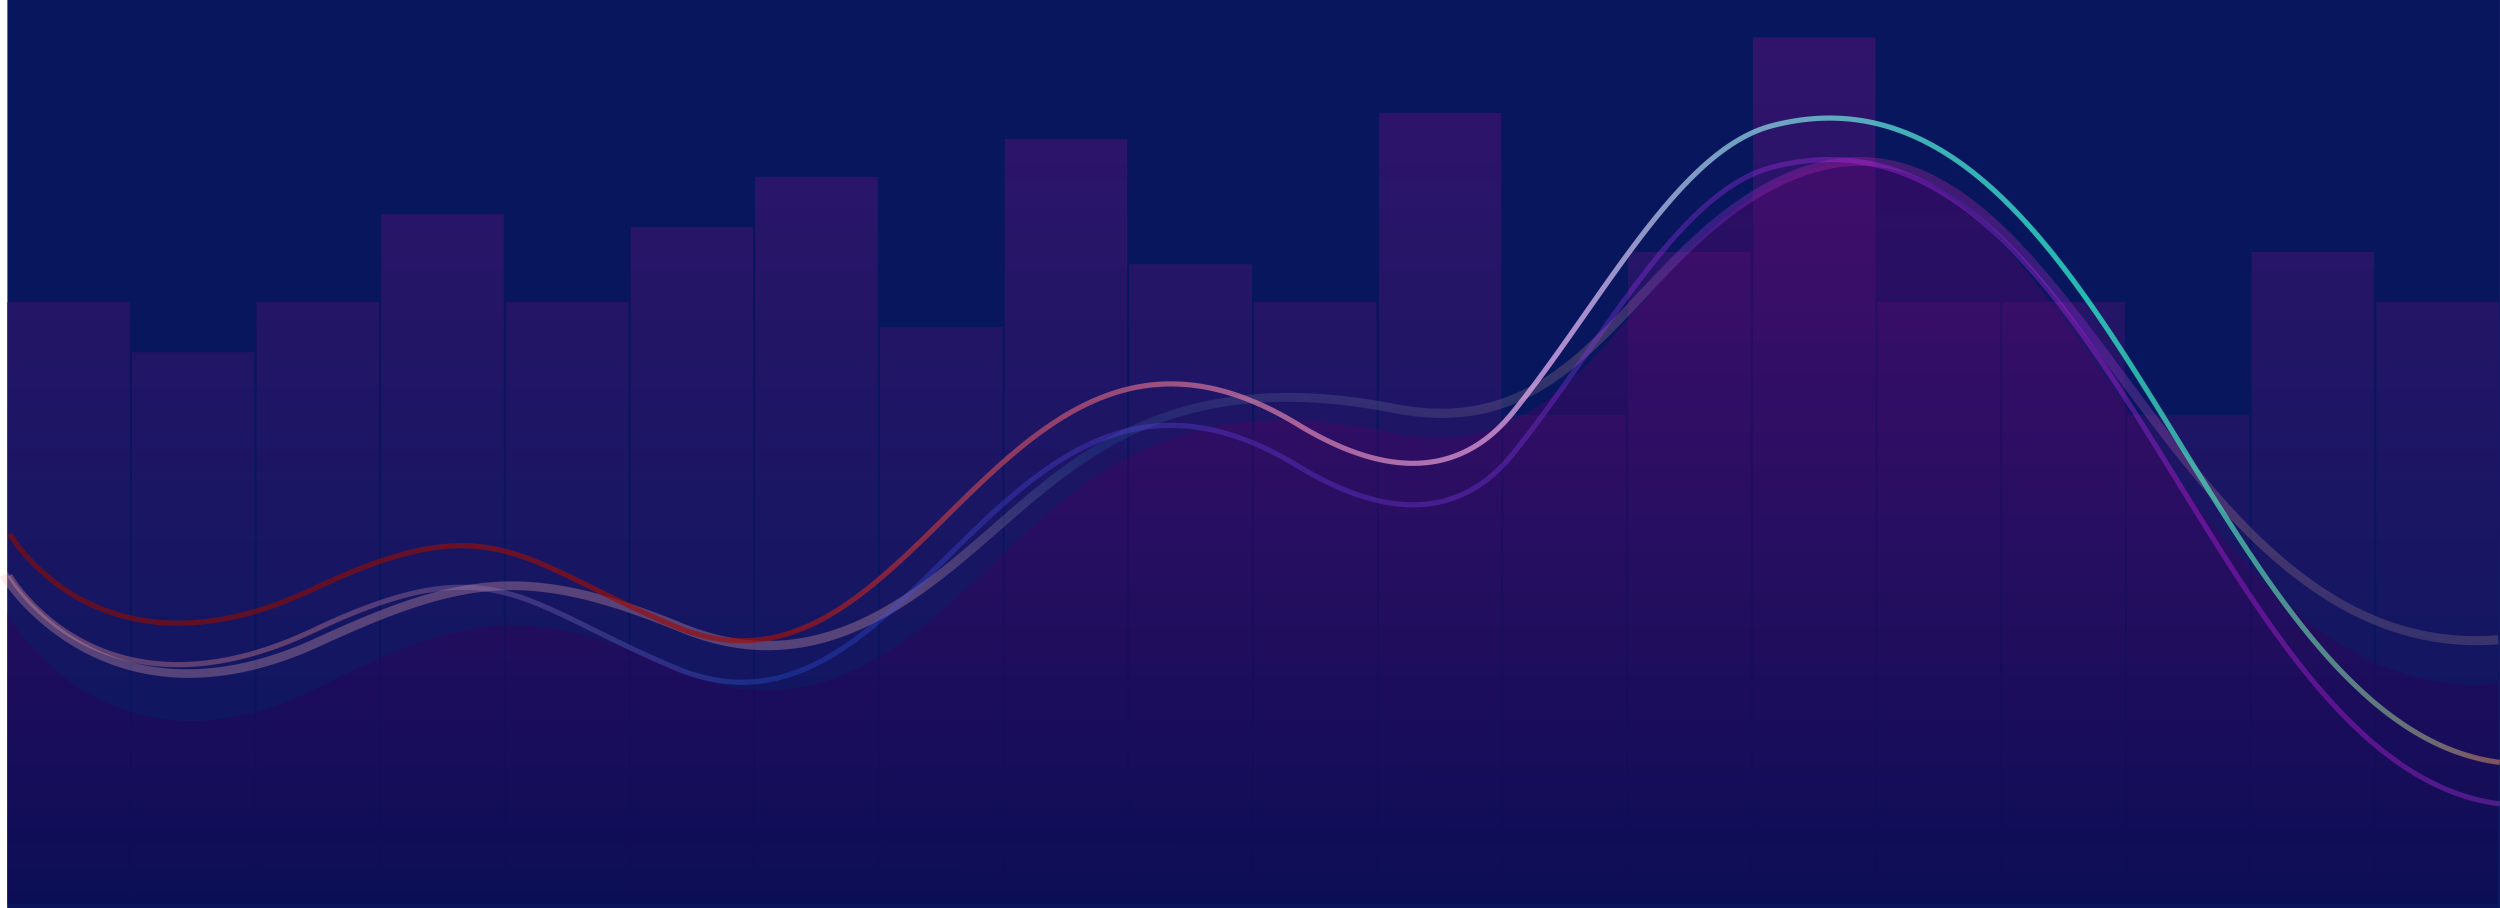<svg xmlns="http://www.w3.org/2000/svg" xmlns:xlink="http://www.w3.org/1999/xlink" width="1926.714" height="700" viewBox="0 0 1926.714 700">
  <defs>
    <linearGradient id="linear-gradient" x1="0.5" x2="0.5" y2="1" gradientUnits="objectBoundingBox">
      <stop offset="0" stop-color="#421371"/>
      <stop offset="1" stop-color="#08165d"/>
    </linearGradient>
    <linearGradient id="linear-gradient-3" x1="0.469" y1="1" x2="0.474" y2="-1.11" gradientUnits="objectBoundingBox">
      <stop offset="0" stop-color="#0f054c" stop-opacity="0.945"/>
      <stop offset="0.888" stop-color="#c6019b" stop-opacity="0.478"/>
      <stop offset="1" stop-color="#ff00b4" stop-opacity="0.478"/>
    </linearGradient>
    <linearGradient id="linear-gradient-4" x1="0.278" y1="0.689" x2="0.896" y2="0.14" gradientUnits="objectBoundingBox">
      <stop offset="0" stop-color="#ffb8b8"/>
      <stop offset="0.259" stop-color="#1b5497"/>
      <stop offset="0.573" stop-color="#bd8888"/>
      <stop offset="0.761" stop-color="#a830ec"/>
      <stop offset="1" stop-color="#f62285"/>
    </linearGradient>
    <linearGradient id="linear-gradient-5" x1="1.033" y1="0.702" x2="0.127" y2="0.776" gradientUnits="objectBoundingBox">
      <stop offset="0" stop-color="#ff1717"/>
      <stop offset="0.184" stop-color="#2dffd4"/>
      <stop offset="0.423" stop-color="#f8bcff"/>
      <stop offset="0.799" stop-color="#9f0f0f"/>
      <stop offset="1" stop-color="#800c0c"/>
    </linearGradient>
    <linearGradient id="linear-gradient-6" x1="1.033" y1="0.702" x2="0.127" y2="0.776" gradientUnits="objectBoundingBox">
      <stop offset="0" stop-color="#876cd4"/>
      <stop offset="0.121" stop-color="#e821ff"/>
      <stop offset="0.799" stop-color="#2b56e4"/>
      <stop offset="1" stop-color="#fc9b9b"/>
    </linearGradient>
  </defs>
  <g id="BG" transform="translate(5.687 -4547)">
    <path id="Path_1766" data-name="Path 1766" d="M0,0H1921V699.964H0Z" transform="translate(0 4547)" fill="#08165d"/>
    <g id="Rectangle_8_copy_6" data-name="Rectangle 8 copy 6" transform="translate(0 4576)" opacity="0.702">
      <path id="Rectangle_8_copy_6-2" data-name="Rectangle 8 copy 6" d="M1825.882,671V204.143H1920V671Zm-96.1,0V165.442H1823.9V671Zm-96.1,0V291.218H1727.8V671Zm-96.108,0V204.143H1631.7V671Zm-96.1,0V204.143H1535.6V671Zm-96.1,0V0H1439.5V671Zm-96.1,0V165.442h94.118V671Zm-96.1,0V291.218h94.118V671Zm-96.1,0V58.05h94.118V671Zm-96.1,0V204.143h94.118V671Zm-96.108,0V175.117h94.118V671Zm-96.1,0V78.367h94.118V671Zm-96.1,0V223.493H766.81V671Zm-96.1,0V107.393h94.118V671Zm-96.1,0V146.093h94.117V671Zm-96.1,0V204.143h94.118V671Zm-96.108,0V136.418h94.118V671Zm-96.1,0V204.143h94.118V671Zm-96.1,0V242.842h94.118V671ZM0,671V204.143H94.118V671Z" fill="url(#linear-gradient)"/>
      <path id="Gradient_Overlay" data-name="Gradient Overlay" d="M1825.882,670V203.839H1920V670Zm-96.1,0V165.2H1823.9V670Zm-96.1,0V290.784H1727.8V670Zm-96.108,0V203.839H1631.7V670Zm-96.1,0V203.839H1535.6V670Zm-96.1,0V0H1439.5V670Zm-96.1,0V165.2h94.118V670Zm-96.1,0V290.784h94.118V670Zm-96.1,0V57.964h94.118V670Zm-96.1,0V203.839h94.118V670Zm-96.108,0V174.857h94.118V670Zm-96.1,0V78.251h94.118V670Zm-96.1,0V223.16H766.81V670Zm-96.1,0V107.233h94.118V670Zm-96.1,0V145.875h94.117V670Zm-96.1,0V203.839h94.118V670Zm-96.108,0V136.214h94.118V670Zm-96.1,0V203.839h94.118V670Zm-96.1,0V242.481h94.118V670ZM0,670V203.839H94.118V670Z" fill="url(#linear-gradient)"/>
    </g>
    <g id="Shape_3" data-name="Shape 3" transform="translate(0 4673)" opacity="0.54">
      <path id="Gradient_Overlay-2" data-name="Gradient Overlay" d="M1920,401.022c-269.827,22.772-340.355-512.491-566.7-379.869-108.377,63.5-143.958,216.711-286.85,186.125s-216.92,17.527-282.853,78.368-146.956,157.9-263.862,105.58S353.78,346.439,240.875,403.2C75.685,486.243,0,346.6,0,346.6V570.821H1919S1920,378.251,1920,401.022Z" fill="url(#linear-gradient-3)"/>
    </g>
    <g id="Group_1846" data-name="Group 1846" transform="translate(0 -75)">
      <g id="Shape_3_copy" data-name="Shape 3 copy" transform="translate(-2.676 4746.445)" opacity="0.28">
        <g id="Shape_3_copy-2" data-name="Shape 3 copy" transform="translate(0 0)">
          <path id="Shape_3_copy-3" data-name="Shape 3 copy" d="M149.529,398.554c-97.972,0-144.941-76.759-145.54-77.769l6.02-3.573c3.049,5.124,76.516,124.645,237.642,50.607,113.153-51.994,164.033-59.755,283.075-11.059,103.06,42.159,178.988-24.309,240-77.717,7.4-6.478,14.606-12.785,21.64-18.719,60.044-50.645,136.71-102.21,287.235-72.759,89.858,17.581,137.133-32.9,187.183-86.342,28.992-30.957,58.97-62.968,98.817-84.308,119.36-63.924,195.072,38.014,275.23,145.938,77.744,104.673,158.134,212.91,288.308,202.868l.538,6.979q-8.5.656-16.754.651c-124.471,0-205.69-109.356-277.711-206.325C1553.5,57.019,1482.941-37.987,1368.9,23.086c-38.83,20.8-68.409,52.379-97.013,82.922-44.217,47.215-86.333,92.178-156.837,92.181a191.327,191.327,0,0,1-36.8-3.754c-147.5-28.858-219.88,19.37-281.378,71.241-7,5.906-14.175,12.186-21.542,18.635-48.477,42.437-106.164,92.928-179.614,92.932-21.187,0-43.676-4.2-67.645-14-117.5-48.068-164.745-40.871-277.5,10.941C212.306,391.764,178.659,398.554,149.529,398.554Z" transform="translate(-7 -0.566)" fill="url(#linear-gradient-4)"/>
        </g>
      </g>
      <g id="Shape_3_copy-4" data-name="Shape 3 copy" transform="translate(-6.264 4713.022)" opacity="0.702">
        <g id="Shape_3_copy-5" data-name="Shape 3 copy" transform="translate(0 0)">
          <path id="Shape_3_copy-6" data-name="Shape 3 copy" d="M1930.782,498.628a156.341,156.341,0,0,1-19.254-3.716,164.409,164.409,0,0,1-18.543-6.015,181.015,181.015,0,0,1-17.871-8.155c-5.742-3-11.543-6.411-17.242-10.134a265.385,265.385,0,0,1-32.791-25.574,390.667,390.667,0,0,1-30.865-31.614c-9.619-10.962-19.216-22.88-29.338-36.435-9.011-12.068-18.236-25.167-28.2-40.048-18.5-27.623-36.81-57.354-54.517-86.106-21.194-34.414-43.109-70-65.514-102.238-12.049-17.337-23.273-32.349-34.313-45.893-5.977-7.332-11.97-14.306-17.814-20.729-6.126-6.733-12.3-13.093-18.352-18.9-6.3-6.054-12.685-11.713-18.963-16.82-6.51-5.3-13.12-10.168-19.647-14.482a204.281,204.281,0,0,0-20.4-11.891,174.873,174.873,0,0,0-21.24-9.054,158.445,158.445,0,0,0-22.162-5.972A154.143,154.143,0,0,0,1420.572,2.2a162.253,162.253,0,0,0-24.3.941,184.126,184.126,0,0,0-25.516,4.79,94.864,94.864,0,0,0-18.779,7.2,132.676,132.676,0,0,0-18.335,11.359c-11.436,8.362-23.1,19.176-35.647,33.06-10.521,11.639-21.9,25.739-34.8,43.107-11.543,15.546-23.3,32.351-34.678,48.6-18.286,26.129-37.2,53.147-56.739,77.269a127.1,127.1,0,0,1-14.169,14.931,103.7,103.7,0,0,1-16.015,11.762,91.611,91.611,0,0,1-37.828,12.423,107.305,107.305,0,0,1-21.877-.1,137.94,137.94,0,0,1-23.9-4.76,190.051,190.051,0,0,1-25.988-9.748,270.3,270.3,0,0,1-28.166-15.068c-7.526-4.585-15.058-8.713-22.387-12.269a214.919,214.919,0,0,0-21.3-8.994,177.554,177.554,0,0,0-20.286-5.951,153.564,153.564,0,0,0-19.343-3.141,140.866,140.866,0,0,0-18.478-.561,137.739,137.739,0,0,0-17.7,1.8,143.689,143.689,0,0,0-16.994,3.936,159.056,159.056,0,0,0-16.369,5.862c-5.218,2.192-10.539,4.741-15.814,7.576-5.031,2.7-10.187,5.758-15.324,9.076a310.472,310.472,0,0,0-29.43,21.785c-19.186,15.866-37.765,34.2-55.733,51.921-15.192,14.988-30.9,30.486-46.635,44.116-8.481,7.347-16.316,13.6-23.955,19.127a218.107,218.107,0,0,1-24.841,15.7,154.13,154.13,0,0,1-26.077,11.156,123.3,123.3,0,0,1-27.631,5.455,117.816,117.816,0,0,1-14.481.229,122.832,122.832,0,0,1-14.963-1.622,145,145,0,0,1-31.485-9.329c-25.122-10.519-45.834-20.764-64.108-29.8-17.543-8.678-32.694-16.172-47.417-21.789a175.963,175.963,0,0,0-21.835-6.867,131.933,131.933,0,0,0-22.35-3.42,137.516,137.516,0,0,0-24.246.6,188.578,188.578,0,0,0-27.524,5.248c-19.95,5.246-42.9,14.074-70.17,26.991-10.118,4.793-20.221,8.995-30.026,12.489a265.3,265.3,0,0,1-27.839,8.28,221.129,221.129,0,0,1-25.687,4.532,190.6,190.6,0,0,1-23.569,1.245c-26.593-.287-51.376-6.519-73.661-18.525A155.964,155.964,0,0,1,41.265,356.1a158.092,158.092,0,0,1-17.4-16.647,116.792,116.792,0,0,1-13.6-17.987l3.473-1.984a115.673,115.673,0,0,0,13.238,17.444,154.112,154.112,0,0,0,16.99,16.216A151.948,151.948,0,0,0,68.256,369.4c21.7,11.654,45.849,17.694,71.769,17.953a186.551,186.551,0,0,0,23.047-1.234,217.16,217.16,0,0,0,25.189-4.457,261.4,261.4,0,0,0,27.379-8.152c9.666-3.446,19.629-7.591,29.612-12.32,27.493-13.024,50.674-21.935,70.866-27.244a192.534,192.534,0,0,1,28.1-5.356,141.507,141.507,0,0,1,24.944-.618,135.846,135.846,0,0,1,23.02,3.522,179.931,179.931,0,0,1,22.329,7.02c14.9,5.685,30.13,13.218,47.764,21.941,18.221,9.013,38.873,19.229,63.879,29.7a140.971,140.971,0,0,0,30.612,9.076,116,116,0,0,0,28.461,1.348,119.3,119.3,0,0,0,26.733-5.28,150.1,150.1,0,0,0,25.4-10.868,214.158,214.158,0,0,0,24.387-15.42c7.543-5.454,15.288-11.639,23.679-18.909,15.635-13.545,31.3-29,46.445-43.94,18.029-17.786,36.672-36.178,55.993-52.156a314.429,314.429,0,0,1,29.809-22.062c5.227-3.376,10.476-6.485,15.6-9.24,5.387-2.9,10.824-5.5,16.159-7.741a163.094,163.094,0,0,1,16.783-6.01,147.788,147.788,0,0,1,17.469-4.046,141.782,141.782,0,0,1,18.212-1.849,144.842,144.842,0,0,1,19.005.576,157.585,157.585,0,0,1,19.849,3.223,181.478,181.478,0,0,1,20.746,6.086,218.953,218.953,0,0,1,21.7,9.161c7.443,3.611,15.088,7.8,22.722,12.452q48.625,29.625,87.581,29.623c29.428,0,54.557-12.725,75.171-38.167,19.455-24.013,38.323-50.972,56.57-77.044,11.389-16.274,23.167-33.1,34.744-48.693,12.974-17.472,24.437-31.67,35.045-43.4,12.736-14.089,24.594-25.081,36.253-33.606a136.689,136.689,0,0,1,18.893-11.7,98.888,98.888,0,0,1,19.575-7.5,188.146,188.146,0,0,1,26.072-4.893,166.246,166.246,0,0,1,24.9-.963A158.139,158.139,0,0,1,1444.5.92a162.428,162.428,0,0,1,22.724,6.123,178.888,178.888,0,0,1,21.728,9.261,208.317,208.317,0,0,1,20.806,12.125c6.636,4.387,13.354,9.338,19.966,14.716,6.363,5.176,12.826,10.909,19.209,17.038,6.116,5.873,12.354,12.3,18.54,19.1,5.892,6.475,11.934,13.5,17.956,20.893,11.105,13.624,22.389,28.716,34.5,46.138,22.468,32.329,44.413,67.962,65.635,102.423,17.687,28.72,35.977,58.419,54.434,85.978,9.927,14.823,19.114,27.868,28.083,39.88,10.058,13.47,19.59,25.308,29.139,36.19a386.591,386.591,0,0,0,30.545,31.289,261.4,261.4,0,0,0,32.292,25.189c5.591,3.653,11.279,7,16.907,9.938a177.036,177.036,0,0,0,17.474,7.974,160.33,160.33,0,0,0,18.09,5.869,152.351,152.351,0,0,0,18.759,3.621Z" transform="translate(-4 -0.118)" fill="url(#linear-gradient-5)"/>
        </g>
      </g>
      <g id="Shape_3_copy-7" data-name="Shape 3 copy" transform="translate(-6.264 4744.998)" opacity="0.32">
        <g id="Shape_3_copy-8" data-name="Shape 3 copy" transform="translate(0 0)">
          <path id="Shape_3_copy-9" data-name="Shape 3 copy" d="M1930.782,498.628a156.341,156.341,0,0,1-19.254-3.716,164.409,164.409,0,0,1-18.543-6.015,181.015,181.015,0,0,1-17.871-8.155c-5.742-3-11.543-6.411-17.242-10.134a265.385,265.385,0,0,1-32.791-25.574,390.667,390.667,0,0,1-30.865-31.614c-9.619-10.962-19.216-22.88-29.338-36.435-9.011-12.068-18.236-25.167-28.2-40.048-18.5-27.623-36.81-57.354-54.517-86.106-21.194-34.414-43.109-70-65.514-102.238-12.049-17.337-23.273-32.349-34.313-45.893-5.977-7.332-11.97-14.306-17.814-20.729-6.126-6.733-12.3-13.093-18.352-18.9-6.3-6.054-12.685-11.713-18.963-16.82-6.51-5.3-13.12-10.168-19.647-14.482a204.281,204.281,0,0,0-20.4-11.891,174.873,174.873,0,0,0-21.24-9.054,158.445,158.445,0,0,0-22.162-5.972A154.143,154.143,0,0,0,1420.572,2.2a162.253,162.253,0,0,0-24.3.941,184.126,184.126,0,0,0-25.516,4.79,94.864,94.864,0,0,0-18.779,7.2,132.676,132.676,0,0,0-18.335,11.359c-11.436,8.362-23.1,19.176-35.647,33.06-10.521,11.639-21.9,25.739-34.8,43.107-11.543,15.546-23.3,32.351-34.678,48.6-18.286,26.129-37.2,53.147-56.739,77.269a127.1,127.1,0,0,1-14.169,14.931,103.7,103.7,0,0,1-16.015,11.762,91.611,91.611,0,0,1-37.828,12.423,107.305,107.305,0,0,1-21.877-.1,137.94,137.94,0,0,1-23.9-4.76,190.051,190.051,0,0,1-25.988-9.748,270.3,270.3,0,0,1-28.166-15.068c-7.526-4.585-15.058-8.713-22.387-12.269a214.919,214.919,0,0,0-21.3-8.994,177.554,177.554,0,0,0-20.286-5.951,153.564,153.564,0,0,0-19.343-3.141,140.866,140.866,0,0,0-18.478-.561,137.739,137.739,0,0,0-17.7,1.8,143.689,143.689,0,0,0-16.994,3.936,159.056,159.056,0,0,0-16.369,5.862c-5.218,2.192-10.539,4.741-15.814,7.576-5.031,2.7-10.187,5.758-15.324,9.076a310.472,310.472,0,0,0-29.43,21.785c-19.186,15.866-37.765,34.2-55.733,51.921-15.192,14.988-30.9,30.486-46.635,44.116-8.481,7.347-16.316,13.6-23.955,19.127a218.107,218.107,0,0,1-24.841,15.7,154.13,154.13,0,0,1-26.077,11.156,123.3,123.3,0,0,1-27.631,5.455,117.816,117.816,0,0,1-14.481.229,122.832,122.832,0,0,1-14.963-1.622,145,145,0,0,1-31.485-9.329c-25.122-10.519-45.834-20.764-64.108-29.8-17.543-8.678-32.694-16.172-47.417-21.789a175.963,175.963,0,0,0-21.835-6.867,131.933,131.933,0,0,0-22.35-3.42,137.516,137.516,0,0,0-24.246.6,188.578,188.578,0,0,0-27.524,5.248c-19.95,5.246-42.9,14.074-70.17,26.991-10.118,4.793-20.221,8.995-30.026,12.489a265.3,265.3,0,0,1-27.839,8.28,221.129,221.129,0,0,1-25.687,4.532,190.6,190.6,0,0,1-23.569,1.245c-26.593-.287-51.376-6.519-73.661-18.525A155.964,155.964,0,0,1,41.265,356.1a158.092,158.092,0,0,1-17.4-16.647,116.792,116.792,0,0,1-13.6-17.987l3.473-1.984a115.673,115.673,0,0,0,13.238,17.444,154.112,154.112,0,0,0,16.99,16.216A151.948,151.948,0,0,0,68.256,369.4c21.7,11.654,45.849,17.694,71.769,17.953a186.551,186.551,0,0,0,23.047-1.234,217.16,217.16,0,0,0,25.189-4.457,261.4,261.4,0,0,0,27.379-8.152c9.666-3.446,19.629-7.591,29.612-12.32,27.493-13.024,50.674-21.935,70.866-27.244a192.534,192.534,0,0,1,28.1-5.356,141.507,141.507,0,0,1,24.944-.618,135.846,135.846,0,0,1,23.02,3.522,179.931,179.931,0,0,1,22.329,7.02c14.9,5.685,30.13,13.218,47.764,21.941,18.221,9.013,38.873,19.229,63.879,29.7a140.971,140.971,0,0,0,30.612,9.076,116,116,0,0,0,28.461,1.348,119.3,119.3,0,0,0,26.733-5.28,150.1,150.1,0,0,0,25.4-10.868,214.158,214.158,0,0,0,24.387-15.42c7.543-5.454,15.288-11.639,23.679-18.909,15.635-13.545,31.3-29,46.445-43.94,18.029-17.786,36.672-36.178,55.993-52.156a314.429,314.429,0,0,1,29.809-22.062c5.227-3.376,10.476-6.485,15.6-9.24,5.387-2.9,10.824-5.5,16.159-7.741a163.094,163.094,0,0,1,16.783-6.01,147.788,147.788,0,0,1,17.469-4.046,141.782,141.782,0,0,1,18.212-1.849,144.842,144.842,0,0,1,19.005.576,157.585,157.585,0,0,1,19.849,3.223,181.478,181.478,0,0,1,20.746,6.086,218.953,218.953,0,0,1,21.7,9.161c7.443,3.611,15.088,7.8,22.722,12.452q48.625,29.625,87.581,29.623c29.428,0,54.557-12.725,75.171-38.167,19.455-24.013,38.323-50.972,56.57-77.044,11.389-16.274,23.167-33.1,34.744-48.693,12.974-17.472,24.437-31.67,35.045-43.4,12.736-14.089,24.594-25.081,36.253-33.606a136.689,136.689,0,0,1,18.893-11.7,98.888,98.888,0,0,1,19.575-7.5,188.146,188.146,0,0,1,26.072-4.893,166.246,166.246,0,0,1,24.9-.963A158.139,158.139,0,0,1,1444.5.92a162.428,162.428,0,0,1,22.724,6.123,178.888,178.888,0,0,1,21.728,9.261,208.317,208.317,0,0,1,20.806,12.125c6.636,4.387,13.354,9.338,19.966,14.716,6.363,5.176,12.826,10.909,19.209,17.038,6.116,5.873,12.354,12.3,18.54,19.1,5.892,6.475,11.934,13.5,17.956,20.893,11.105,13.624,22.389,28.716,34.5,46.138,22.468,32.329,44.413,67.962,65.635,102.423,17.687,28.72,35.977,58.419,54.434,85.978,9.927,14.823,19.114,27.868,28.083,39.88,10.058,13.47,19.59,25.308,29.139,36.19a386.591,386.591,0,0,0,30.545,31.289,261.4,261.4,0,0,0,32.292,25.189c5.591,3.653,11.279,7,16.907,9.938a177.036,177.036,0,0,0,17.474,7.974,160.33,160.33,0,0,0,18.09,5.869,152.351,152.351,0,0,0,18.759,3.621Z" transform="translate(-4 -0.118)" fill="url(#linear-gradient-6)"/>
        </g>
      </g>
    </g>
  </g>
</svg>
